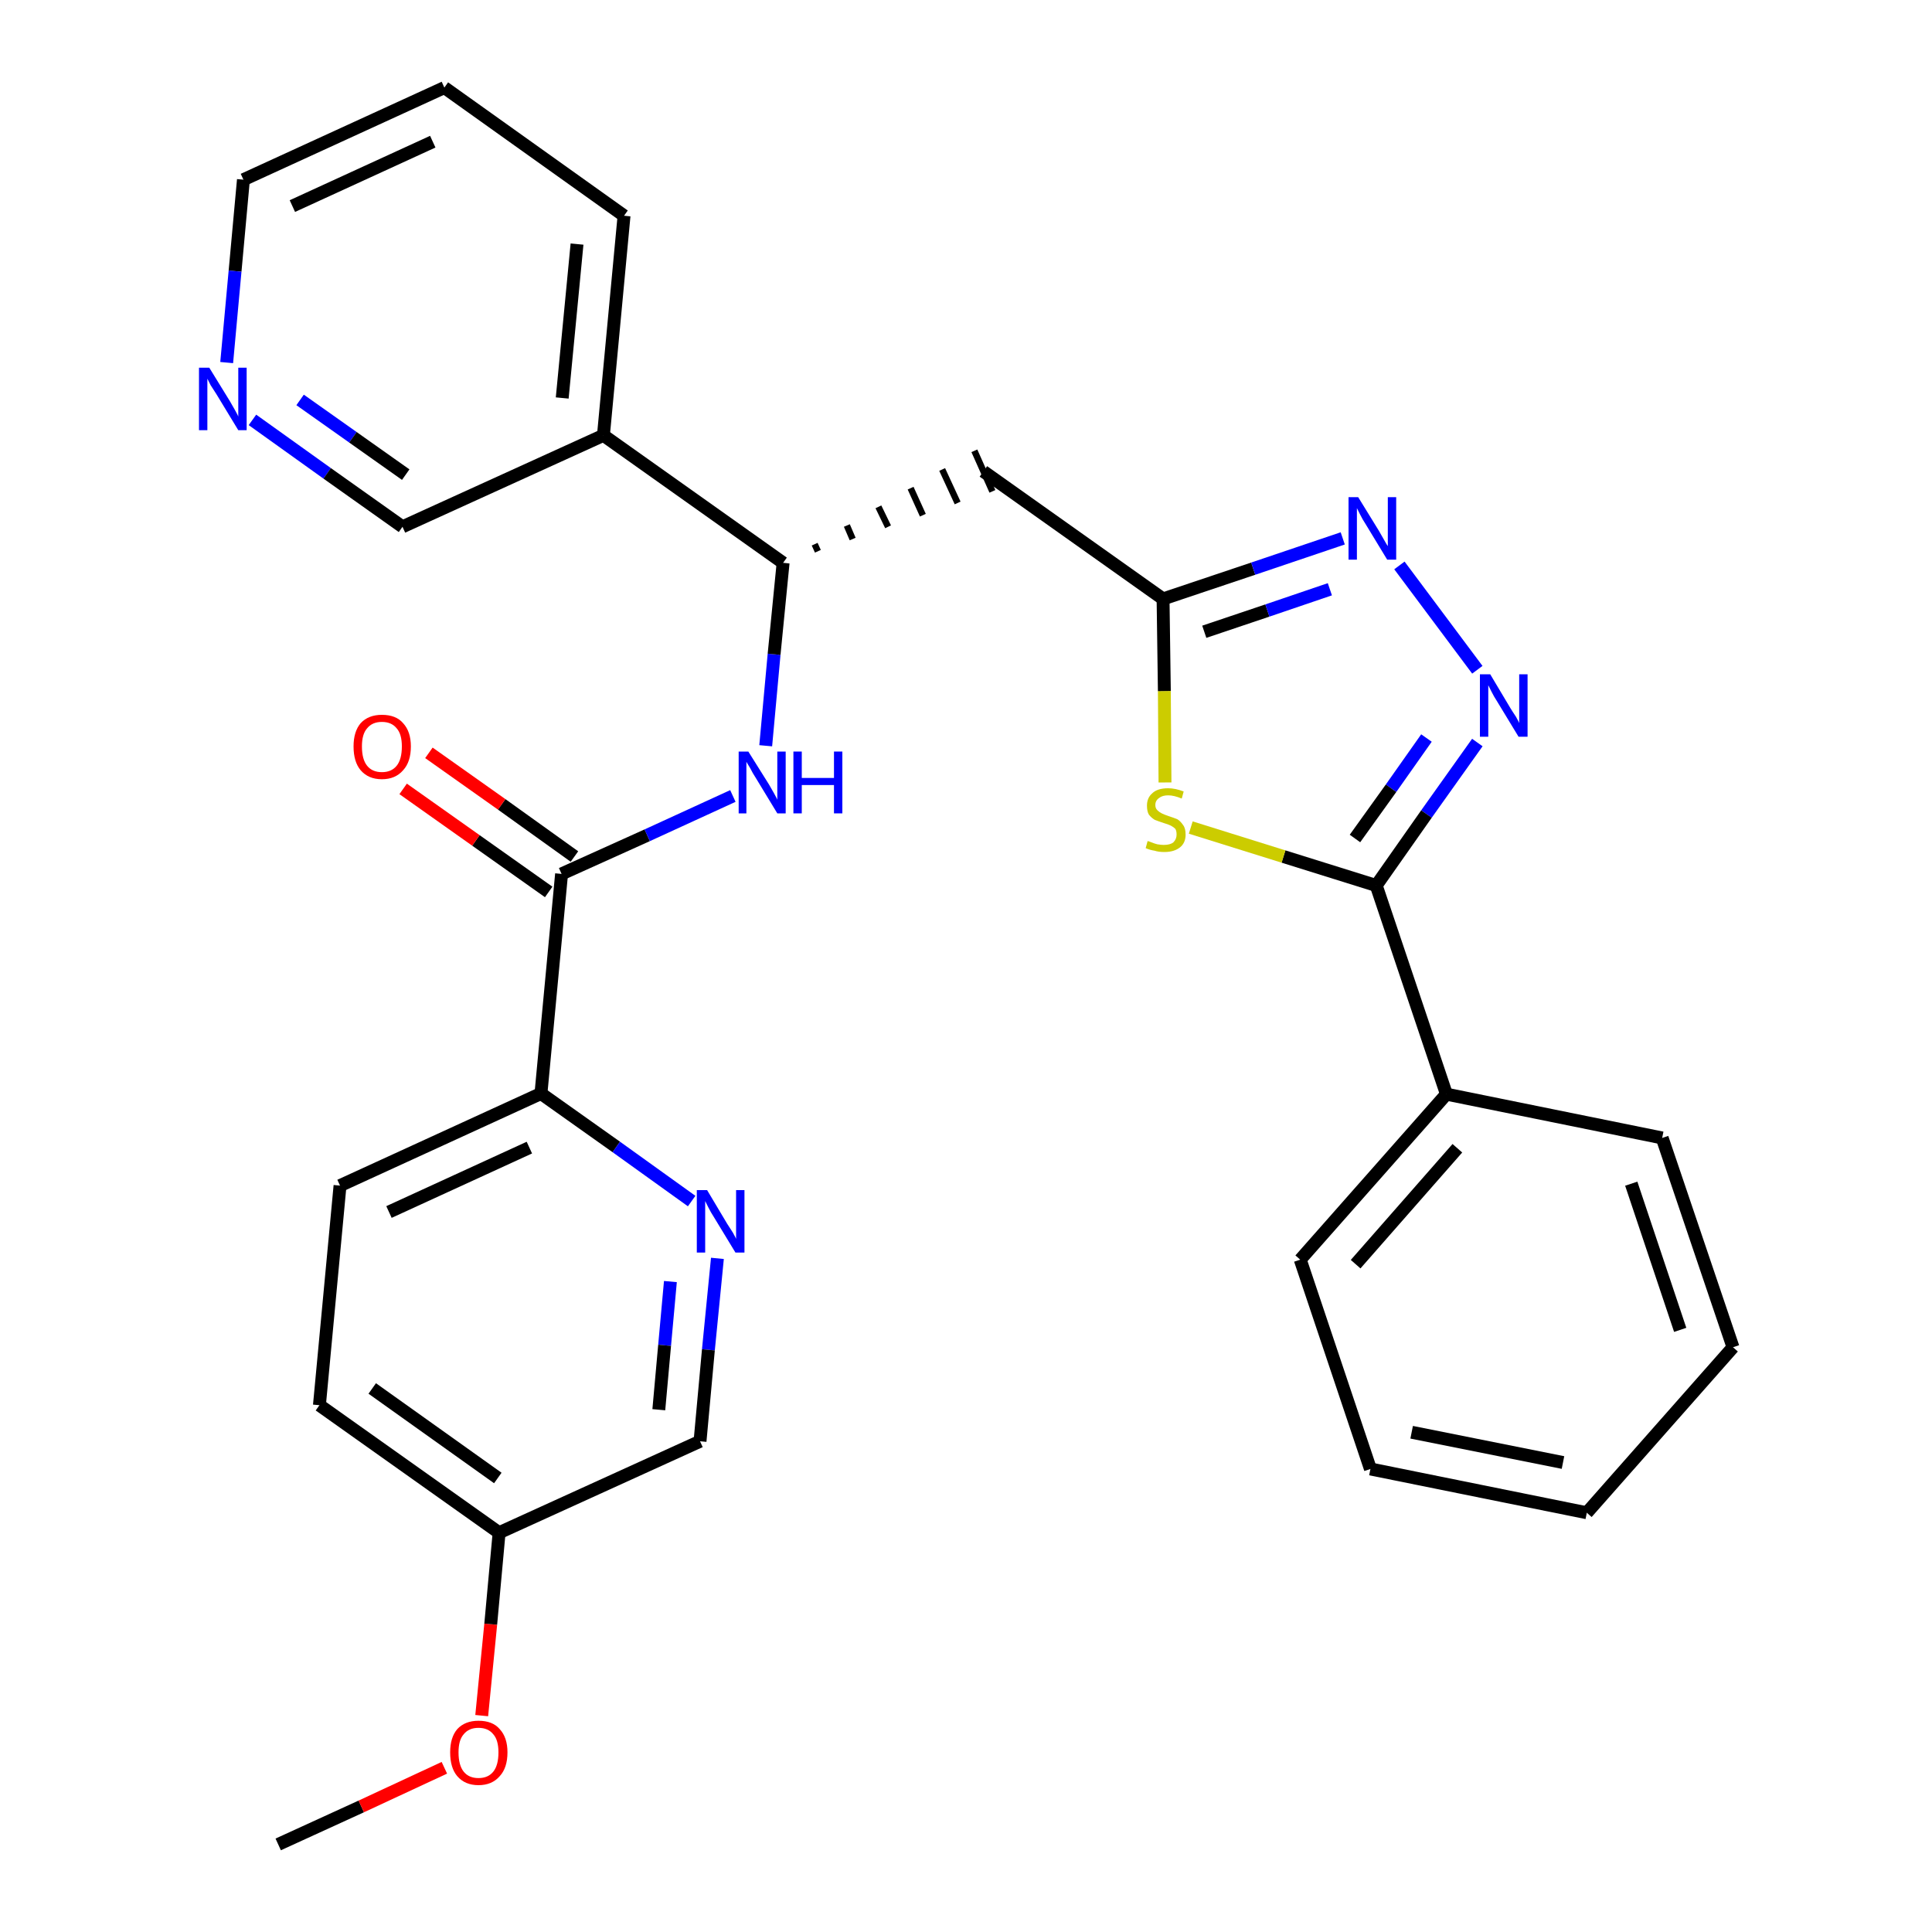 <?xml version='1.0' encoding='iso-8859-1'?>
<svg version='1.1' baseProfile='full'
              xmlns='http://www.w3.org/2000/svg'
                      xmlns:rdkit='http://www.rdkit.org/xml'
                      xmlns:xlink='http://www.w3.org/1999/xlink'
                  xml:space='preserve'
width='300px' height='300px' viewBox='0 0 300 300'>
<!-- END OF HEADER -->
<path class='bond-0 atom-0 atom-1' d='M 43.2,286.4 L 56.1,280.5' style='fill:none;fill-rule:evenodd;stroke:#000000;stroke-width:2.0px;stroke-linecap:butt;stroke-linejoin:miter;stroke-opacity:1' />
<path class='bond-0 atom-0 atom-1' d='M 56.1,280.5 L 69.0,274.5' style='fill:none;fill-rule:evenodd;stroke:#FF0000;stroke-width:2.0px;stroke-linecap:butt;stroke-linejoin:miter;stroke-opacity:1' />
<path class='bond-1 atom-1 atom-2' d='M 74.8,266.4 L 76.2,252.2' style='fill:none;fill-rule:evenodd;stroke:#FF0000;stroke-width:2.0px;stroke-linecap:butt;stroke-linejoin:miter;stroke-opacity:1' />
<path class='bond-1 atom-1 atom-2' d='M 76.2,252.2 L 77.5,238.0' style='fill:none;fill-rule:evenodd;stroke:#000000;stroke-width:2.0px;stroke-linecap:butt;stroke-linejoin:miter;stroke-opacity:1' />
<path class='bond-2 atom-2 atom-3' d='M 77.5,238.0 L 49.6,218.2' style='fill:none;fill-rule:evenodd;stroke:#000000;stroke-width:2.0px;stroke-linecap:butt;stroke-linejoin:miter;stroke-opacity:1' />
<path class='bond-2 atom-2 atom-3' d='M 77.3,229.5 L 57.8,215.6' style='fill:none;fill-rule:evenodd;stroke:#000000;stroke-width:2.0px;stroke-linecap:butt;stroke-linejoin:miter;stroke-opacity:1' />
<path class='bond-29 atom-29 atom-2' d='M 108.7,223.8 L 77.5,238.0' style='fill:none;fill-rule:evenodd;stroke:#000000;stroke-width:2.0px;stroke-linecap:butt;stroke-linejoin:miter;stroke-opacity:1' />
<path class='bond-3 atom-3 atom-4' d='M 49.6,218.2 L 52.8,184.1' style='fill:none;fill-rule:evenodd;stroke:#000000;stroke-width:2.0px;stroke-linecap:butt;stroke-linejoin:miter;stroke-opacity:1' />
<path class='bond-4 atom-4 atom-5' d='M 52.8,184.1 L 84.0,169.8' style='fill:none;fill-rule:evenodd;stroke:#000000;stroke-width:2.0px;stroke-linecap:butt;stroke-linejoin:miter;stroke-opacity:1' />
<path class='bond-4 atom-4 atom-5' d='M 60.4,188.2 L 82.2,178.2' style='fill:none;fill-rule:evenodd;stroke:#000000;stroke-width:2.0px;stroke-linecap:butt;stroke-linejoin:miter;stroke-opacity:1' />
<path class='bond-5 atom-5 atom-6' d='M 84.0,169.8 L 87.2,135.7' style='fill:none;fill-rule:evenodd;stroke:#000000;stroke-width:2.0px;stroke-linecap:butt;stroke-linejoin:miter;stroke-opacity:1' />
<path class='bond-27 atom-5 atom-28' d='M 84.0,169.8 L 95.7,178.1' style='fill:none;fill-rule:evenodd;stroke:#000000;stroke-width:2.0px;stroke-linecap:butt;stroke-linejoin:miter;stroke-opacity:1' />
<path class='bond-27 atom-5 atom-28' d='M 95.7,178.1 L 107.4,186.5' style='fill:none;fill-rule:evenodd;stroke:#0000FF;stroke-width:2.0px;stroke-linecap:butt;stroke-linejoin:miter;stroke-opacity:1' />
<path class='bond-6 atom-6 atom-7' d='M 89.2,133.0 L 77.9,124.9' style='fill:none;fill-rule:evenodd;stroke:#000000;stroke-width:2.0px;stroke-linecap:butt;stroke-linejoin:miter;stroke-opacity:1' />
<path class='bond-6 atom-6 atom-7' d='M 77.9,124.9 L 66.6,116.9' style='fill:none;fill-rule:evenodd;stroke:#FF0000;stroke-width:2.0px;stroke-linecap:butt;stroke-linejoin:miter;stroke-opacity:1' />
<path class='bond-6 atom-6 atom-7' d='M 85.2,138.5 L 73.9,130.5' style='fill:none;fill-rule:evenodd;stroke:#000000;stroke-width:2.0px;stroke-linecap:butt;stroke-linejoin:miter;stroke-opacity:1' />
<path class='bond-6 atom-6 atom-7' d='M 73.9,130.5 L 62.6,122.5' style='fill:none;fill-rule:evenodd;stroke:#FF0000;stroke-width:2.0px;stroke-linecap:butt;stroke-linejoin:miter;stroke-opacity:1' />
<path class='bond-7 atom-6 atom-8' d='M 87.2,135.7 L 100.5,129.7' style='fill:none;fill-rule:evenodd;stroke:#000000;stroke-width:2.0px;stroke-linecap:butt;stroke-linejoin:miter;stroke-opacity:1' />
<path class='bond-7 atom-6 atom-8' d='M 100.5,129.7 L 113.8,123.6' style='fill:none;fill-rule:evenodd;stroke:#0000FF;stroke-width:2.0px;stroke-linecap:butt;stroke-linejoin:miter;stroke-opacity:1' />
<path class='bond-8 atom-8 atom-9' d='M 118.9,115.8 L 120.2,101.6' style='fill:none;fill-rule:evenodd;stroke:#0000FF;stroke-width:2.0px;stroke-linecap:butt;stroke-linejoin:miter;stroke-opacity:1' />
<path class='bond-8 atom-8 atom-9' d='M 120.2,101.6 L 121.6,87.4' style='fill:none;fill-rule:evenodd;stroke:#000000;stroke-width:2.0px;stroke-linecap:butt;stroke-linejoin:miter;stroke-opacity:1' />
<path class='bond-9 atom-9 atom-10' d='M 127.0,85.6 L 126.5,84.5' style='fill:none;fill-rule:evenodd;stroke:#000000;stroke-width:1.0px;stroke-linecap:butt;stroke-linejoin:miter;stroke-opacity:1' />
<path class='bond-9 atom-9 atom-10' d='M 132.4,83.7 L 131.5,81.6' style='fill:none;fill-rule:evenodd;stroke:#000000;stroke-width:1.0px;stroke-linecap:butt;stroke-linejoin:miter;stroke-opacity:1' />
<path class='bond-9 atom-9 atom-10' d='M 137.9,81.8 L 136.4,78.7' style='fill:none;fill-rule:evenodd;stroke:#000000;stroke-width:1.0px;stroke-linecap:butt;stroke-linejoin:miter;stroke-opacity:1' />
<path class='bond-9 atom-9 atom-10' d='M 143.3,80.0 L 141.4,75.8' style='fill:none;fill-rule:evenodd;stroke:#000000;stroke-width:1.0px;stroke-linecap:butt;stroke-linejoin:miter;stroke-opacity:1' />
<path class='bond-9 atom-9 atom-10' d='M 148.7,78.1 L 146.3,72.9' style='fill:none;fill-rule:evenodd;stroke:#000000;stroke-width:1.0px;stroke-linecap:butt;stroke-linejoin:miter;stroke-opacity:1' />
<path class='bond-9 atom-9 atom-10' d='M 154.1,76.3 L 151.3,70.0' style='fill:none;fill-rule:evenodd;stroke:#000000;stroke-width:1.0px;stroke-linecap:butt;stroke-linejoin:miter;stroke-opacity:1' />
<path class='bond-21 atom-9 atom-22' d='M 121.6,87.4 L 93.7,67.6' style='fill:none;fill-rule:evenodd;stroke:#000000;stroke-width:2.0px;stroke-linecap:butt;stroke-linejoin:miter;stroke-opacity:1' />
<path class='bond-10 atom-10 atom-11' d='M 152.7,73.2 L 180.6,93.0' style='fill:none;fill-rule:evenodd;stroke:#000000;stroke-width:2.0px;stroke-linecap:butt;stroke-linejoin:miter;stroke-opacity:1' />
<path class='bond-11 atom-11 atom-12' d='M 180.6,93.0 L 194.6,88.3' style='fill:none;fill-rule:evenodd;stroke:#000000;stroke-width:2.0px;stroke-linecap:butt;stroke-linejoin:miter;stroke-opacity:1' />
<path class='bond-11 atom-11 atom-12' d='M 194.6,88.3 L 208.5,83.6' style='fill:none;fill-rule:evenodd;stroke:#0000FF;stroke-width:2.0px;stroke-linecap:butt;stroke-linejoin:miter;stroke-opacity:1' />
<path class='bond-11 atom-11 atom-12' d='M 187.0,98.1 L 196.8,94.8' style='fill:none;fill-rule:evenodd;stroke:#000000;stroke-width:2.0px;stroke-linecap:butt;stroke-linejoin:miter;stroke-opacity:1' />
<path class='bond-11 atom-11 atom-12' d='M 196.8,94.8 L 206.5,91.5' style='fill:none;fill-rule:evenodd;stroke:#0000FF;stroke-width:2.0px;stroke-linecap:butt;stroke-linejoin:miter;stroke-opacity:1' />
<path class='bond-30 atom-21 atom-11' d='M 180.9,121.5 L 180.8,107.3' style='fill:none;fill-rule:evenodd;stroke:#CCCC00;stroke-width:2.0px;stroke-linecap:butt;stroke-linejoin:miter;stroke-opacity:1' />
<path class='bond-30 atom-21 atom-11' d='M 180.8,107.3 L 180.6,93.0' style='fill:none;fill-rule:evenodd;stroke:#000000;stroke-width:2.0px;stroke-linecap:butt;stroke-linejoin:miter;stroke-opacity:1' />
<path class='bond-12 atom-12 atom-13' d='M 217.3,87.8 L 229.4,104.0' style='fill:none;fill-rule:evenodd;stroke:#0000FF;stroke-width:2.0px;stroke-linecap:butt;stroke-linejoin:miter;stroke-opacity:1' />
<path class='bond-13 atom-13 atom-14' d='M 229.4,115.3 L 221.5,126.4' style='fill:none;fill-rule:evenodd;stroke:#0000FF;stroke-width:2.0px;stroke-linecap:butt;stroke-linejoin:miter;stroke-opacity:1' />
<path class='bond-13 atom-13 atom-14' d='M 221.5,126.4 L 213.7,137.5' style='fill:none;fill-rule:evenodd;stroke:#000000;stroke-width:2.0px;stroke-linecap:butt;stroke-linejoin:miter;stroke-opacity:1' />
<path class='bond-13 atom-13 atom-14' d='M 221.5,114.6 L 216.0,122.4' style='fill:none;fill-rule:evenodd;stroke:#0000FF;stroke-width:2.0px;stroke-linecap:butt;stroke-linejoin:miter;stroke-opacity:1' />
<path class='bond-13 atom-13 atom-14' d='M 216.0,122.4 L 210.4,130.2' style='fill:none;fill-rule:evenodd;stroke:#000000;stroke-width:2.0px;stroke-linecap:butt;stroke-linejoin:miter;stroke-opacity:1' />
<path class='bond-14 atom-14 atom-15' d='M 213.7,137.5 L 224.6,169.9' style='fill:none;fill-rule:evenodd;stroke:#000000;stroke-width:2.0px;stroke-linecap:butt;stroke-linejoin:miter;stroke-opacity:1' />
<path class='bond-20 atom-14 atom-21' d='M 213.7,137.5 L 199.3,133.0' style='fill:none;fill-rule:evenodd;stroke:#000000;stroke-width:2.0px;stroke-linecap:butt;stroke-linejoin:miter;stroke-opacity:1' />
<path class='bond-20 atom-14 atom-21' d='M 199.3,133.0 L 184.9,128.5' style='fill:none;fill-rule:evenodd;stroke:#CCCC00;stroke-width:2.0px;stroke-linecap:butt;stroke-linejoin:miter;stroke-opacity:1' />
<path class='bond-15 atom-15 atom-16' d='M 224.6,169.9 L 201.9,195.6' style='fill:none;fill-rule:evenodd;stroke:#000000;stroke-width:2.0px;stroke-linecap:butt;stroke-linejoin:miter;stroke-opacity:1' />
<path class='bond-15 atom-15 atom-16' d='M 226.3,178.3 L 210.5,196.3' style='fill:none;fill-rule:evenodd;stroke:#000000;stroke-width:2.0px;stroke-linecap:butt;stroke-linejoin:miter;stroke-opacity:1' />
<path class='bond-32 atom-20 atom-15' d='M 258.1,176.7 L 224.6,169.9' style='fill:none;fill-rule:evenodd;stroke:#000000;stroke-width:2.0px;stroke-linecap:butt;stroke-linejoin:miter;stroke-opacity:1' />
<path class='bond-16 atom-16 atom-17' d='M 201.9,195.6 L 212.8,228.1' style='fill:none;fill-rule:evenodd;stroke:#000000;stroke-width:2.0px;stroke-linecap:butt;stroke-linejoin:miter;stroke-opacity:1' />
<path class='bond-17 atom-17 atom-18' d='M 212.8,228.1 L 246.4,234.9' style='fill:none;fill-rule:evenodd;stroke:#000000;stroke-width:2.0px;stroke-linecap:butt;stroke-linejoin:miter;stroke-opacity:1' />
<path class='bond-17 atom-17 atom-18' d='M 219.2,222.4 L 242.7,227.1' style='fill:none;fill-rule:evenodd;stroke:#000000;stroke-width:2.0px;stroke-linecap:butt;stroke-linejoin:miter;stroke-opacity:1' />
<path class='bond-18 atom-18 atom-19' d='M 246.4,234.9 L 269.1,209.2' style='fill:none;fill-rule:evenodd;stroke:#000000;stroke-width:2.0px;stroke-linecap:butt;stroke-linejoin:miter;stroke-opacity:1' />
<path class='bond-19 atom-19 atom-20' d='M 269.1,209.2 L 258.1,176.7' style='fill:none;fill-rule:evenodd;stroke:#000000;stroke-width:2.0px;stroke-linecap:butt;stroke-linejoin:miter;stroke-opacity:1' />
<path class='bond-19 atom-19 atom-20' d='M 260.9,206.5 L 253.3,183.8' style='fill:none;fill-rule:evenodd;stroke:#000000;stroke-width:2.0px;stroke-linecap:butt;stroke-linejoin:miter;stroke-opacity:1' />
<path class='bond-22 atom-22 atom-23' d='M 93.7,67.6 L 96.9,33.5' style='fill:none;fill-rule:evenodd;stroke:#000000;stroke-width:2.0px;stroke-linecap:butt;stroke-linejoin:miter;stroke-opacity:1' />
<path class='bond-22 atom-22 atom-23' d='M 87.3,61.8 L 89.6,37.9' style='fill:none;fill-rule:evenodd;stroke:#000000;stroke-width:2.0px;stroke-linecap:butt;stroke-linejoin:miter;stroke-opacity:1' />
<path class='bond-31 atom-27 atom-22' d='M 62.5,81.8 L 93.7,67.6' style='fill:none;fill-rule:evenodd;stroke:#000000;stroke-width:2.0px;stroke-linecap:butt;stroke-linejoin:miter;stroke-opacity:1' />
<path class='bond-23 atom-23 atom-24' d='M 96.9,33.5 L 69.0,13.6' style='fill:none;fill-rule:evenodd;stroke:#000000;stroke-width:2.0px;stroke-linecap:butt;stroke-linejoin:miter;stroke-opacity:1' />
<path class='bond-24 atom-24 atom-25' d='M 69.0,13.6 L 37.8,27.9' style='fill:none;fill-rule:evenodd;stroke:#000000;stroke-width:2.0px;stroke-linecap:butt;stroke-linejoin:miter;stroke-opacity:1' />
<path class='bond-24 atom-24 atom-25' d='M 67.2,22.0 L 45.4,32.0' style='fill:none;fill-rule:evenodd;stroke:#000000;stroke-width:2.0px;stroke-linecap:butt;stroke-linejoin:miter;stroke-opacity:1' />
<path class='bond-25 atom-25 atom-26' d='M 37.8,27.9 L 36.5,42.1' style='fill:none;fill-rule:evenodd;stroke:#000000;stroke-width:2.0px;stroke-linecap:butt;stroke-linejoin:miter;stroke-opacity:1' />
<path class='bond-25 atom-25 atom-26' d='M 36.5,42.1 L 35.2,56.3' style='fill:none;fill-rule:evenodd;stroke:#0000FF;stroke-width:2.0px;stroke-linecap:butt;stroke-linejoin:miter;stroke-opacity:1' />
<path class='bond-26 atom-26 atom-27' d='M 39.2,65.2 L 50.8,73.5' style='fill:none;fill-rule:evenodd;stroke:#0000FF;stroke-width:2.0px;stroke-linecap:butt;stroke-linejoin:miter;stroke-opacity:1' />
<path class='bond-26 atom-26 atom-27' d='M 50.8,73.5 L 62.5,81.8' style='fill:none;fill-rule:evenodd;stroke:#000000;stroke-width:2.0px;stroke-linecap:butt;stroke-linejoin:miter;stroke-opacity:1' />
<path class='bond-26 atom-26 atom-27' d='M 46.6,62.1 L 54.8,67.9' style='fill:none;fill-rule:evenodd;stroke:#0000FF;stroke-width:2.0px;stroke-linecap:butt;stroke-linejoin:miter;stroke-opacity:1' />
<path class='bond-26 atom-26 atom-27' d='M 54.8,67.9 L 63.0,73.7' style='fill:none;fill-rule:evenodd;stroke:#000000;stroke-width:2.0px;stroke-linecap:butt;stroke-linejoin:miter;stroke-opacity:1' />
<path class='bond-28 atom-28 atom-29' d='M 111.4,195.4 L 110.0,209.6' style='fill:none;fill-rule:evenodd;stroke:#0000FF;stroke-width:2.0px;stroke-linecap:butt;stroke-linejoin:miter;stroke-opacity:1' />
<path class='bond-28 atom-28 atom-29' d='M 110.0,209.6 L 108.7,223.8' style='fill:none;fill-rule:evenodd;stroke:#000000;stroke-width:2.0px;stroke-linecap:butt;stroke-linejoin:miter;stroke-opacity:1' />
<path class='bond-28 atom-28 atom-29' d='M 104.1,199.0 L 103.2,208.9' style='fill:none;fill-rule:evenodd;stroke:#0000FF;stroke-width:2.0px;stroke-linecap:butt;stroke-linejoin:miter;stroke-opacity:1' />
<path class='bond-28 atom-28 atom-29' d='M 103.2,208.9 L 102.3,218.9' style='fill:none;fill-rule:evenodd;stroke:#000000;stroke-width:2.0px;stroke-linecap:butt;stroke-linejoin:miter;stroke-opacity:1' />
<path  class='atom-1' d='M 69.9 272.1
Q 69.9 269.8, 71.0 268.5
Q 72.2 267.2, 74.3 267.2
Q 76.5 267.2, 77.6 268.5
Q 78.8 269.8, 78.8 272.1
Q 78.8 274.5, 77.6 275.8
Q 76.4 277.2, 74.3 277.2
Q 72.2 277.2, 71.0 275.8
Q 69.9 274.5, 69.9 272.1
M 74.3 276.1
Q 75.8 276.1, 76.6 275.1
Q 77.4 274.1, 77.4 272.1
Q 77.4 270.2, 76.6 269.3
Q 75.8 268.3, 74.3 268.3
Q 72.8 268.3, 72.0 269.3
Q 71.2 270.2, 71.2 272.1
Q 71.2 274.1, 72.0 275.1
Q 72.8 276.1, 74.3 276.1
' fill='#FF0000'/>
<path  class='atom-7' d='M 54.9 115.9
Q 54.9 113.6, 56.0 112.3
Q 57.2 111.0, 59.3 111.0
Q 61.5 111.0, 62.6 112.3
Q 63.8 113.6, 63.8 115.9
Q 63.8 118.3, 62.6 119.6
Q 61.4 121.0, 59.3 121.0
Q 57.2 121.0, 56.0 119.6
Q 54.9 118.3, 54.9 115.9
M 59.3 119.9
Q 60.8 119.9, 61.6 118.9
Q 62.4 117.9, 62.4 115.9
Q 62.4 114.0, 61.6 113.1
Q 60.8 112.1, 59.3 112.1
Q 57.8 112.1, 57.0 113.1
Q 56.2 114.0, 56.2 115.9
Q 56.2 117.9, 57.0 118.9
Q 57.8 119.9, 59.3 119.9
' fill='#FF0000'/>
<path  class='atom-8' d='M 116.2 116.7
L 119.4 121.8
Q 119.7 122.3, 120.2 123.2
Q 120.7 124.1, 120.7 124.2
L 120.7 116.7
L 122.0 116.7
L 122.0 126.3
L 120.7 126.3
L 117.3 120.7
Q 116.9 120.1, 116.5 119.3
Q 116.1 118.6, 115.9 118.3
L 115.9 126.3
L 114.7 126.3
L 114.7 116.7
L 116.2 116.7
' fill='#0000FF'/>
<path  class='atom-8' d='M 123.2 116.7
L 124.5 116.7
L 124.5 120.8
L 129.5 120.8
L 129.5 116.7
L 130.8 116.7
L 130.8 126.3
L 129.5 126.3
L 129.5 121.9
L 124.5 121.9
L 124.5 126.3
L 123.2 126.3
L 123.2 116.7
' fill='#0000FF'/>
<path  class='atom-12' d='M 210.9 77.2
L 214.1 82.4
Q 214.4 82.9, 214.9 83.8
Q 215.4 84.7, 215.5 84.8
L 215.5 77.2
L 216.8 77.2
L 216.8 86.9
L 215.4 86.9
L 212.0 81.3
Q 211.6 80.7, 211.2 79.9
Q 210.8 79.1, 210.7 78.9
L 210.7 86.9
L 209.4 86.9
L 209.4 77.2
L 210.9 77.2
' fill='#0000FF'/>
<path  class='atom-13' d='M 231.4 104.7
L 234.5 109.9
Q 234.8 110.4, 235.4 111.3
Q 235.9 112.2, 235.9 112.3
L 235.9 104.7
L 237.2 104.7
L 237.2 114.4
L 235.8 114.4
L 232.4 108.8
Q 232.0 108.2, 231.6 107.4
Q 231.2 106.6, 231.1 106.4
L 231.1 114.4
L 229.8 114.4
L 229.8 104.7
L 231.4 104.7
' fill='#0000FF'/>
<path  class='atom-21' d='M 178.2 130.6
Q 178.3 130.6, 178.8 130.8
Q 179.3 131.0, 179.7 131.1
Q 180.3 131.2, 180.7 131.2
Q 181.7 131.2, 182.2 130.8
Q 182.7 130.3, 182.7 129.6
Q 182.7 129.0, 182.5 128.7
Q 182.2 128.4, 181.8 128.2
Q 181.4 128.0, 180.7 127.8
Q 179.8 127.5, 179.3 127.3
Q 178.8 127.0, 178.4 126.5
Q 178.1 126.0, 178.1 125.1
Q 178.1 123.9, 178.9 123.2
Q 179.7 122.4, 181.4 122.4
Q 182.5 122.4, 183.8 122.9
L 183.5 124.0
Q 182.3 123.5, 181.4 123.5
Q 180.5 123.5, 180.0 123.9
Q 179.4 124.3, 179.4 125.0
Q 179.4 125.5, 179.7 125.8
Q 180.0 126.1, 180.4 126.3
Q 180.8 126.5, 181.4 126.7
Q 182.3 127.0, 182.8 127.2
Q 183.3 127.5, 183.7 128.1
Q 184.1 128.6, 184.1 129.6
Q 184.1 130.9, 183.2 131.6
Q 182.3 132.3, 180.8 132.3
Q 179.9 132.3, 179.3 132.1
Q 178.6 132.0, 177.9 131.7
L 178.2 130.6
' fill='#CCCC00'/>
<path  class='atom-26' d='M 32.5 57.1
L 35.7 62.3
Q 36.0 62.8, 36.5 63.7
Q 37.0 64.6, 37.0 64.7
L 37.0 57.1
L 38.3 57.1
L 38.3 66.8
L 37.0 66.8
L 33.6 61.2
Q 33.2 60.6, 32.7 59.8
Q 32.3 59.0, 32.2 58.8
L 32.2 66.8
L 30.9 66.8
L 30.9 57.1
L 32.5 57.1
' fill='#0000FF'/>
<path  class='atom-28' d='M 109.8 184.8
L 112.9 190.0
Q 113.2 190.5, 113.8 191.4
Q 114.3 192.3, 114.3 192.4
L 114.3 184.8
L 115.6 184.8
L 115.6 194.5
L 114.2 194.5
L 110.8 188.9
Q 110.4 188.3, 110.0 187.5
Q 109.6 186.7, 109.5 186.5
L 109.5 194.5
L 108.2 194.5
L 108.2 184.8
L 109.8 184.8
' fill='#0000FF'/>
</svg>
